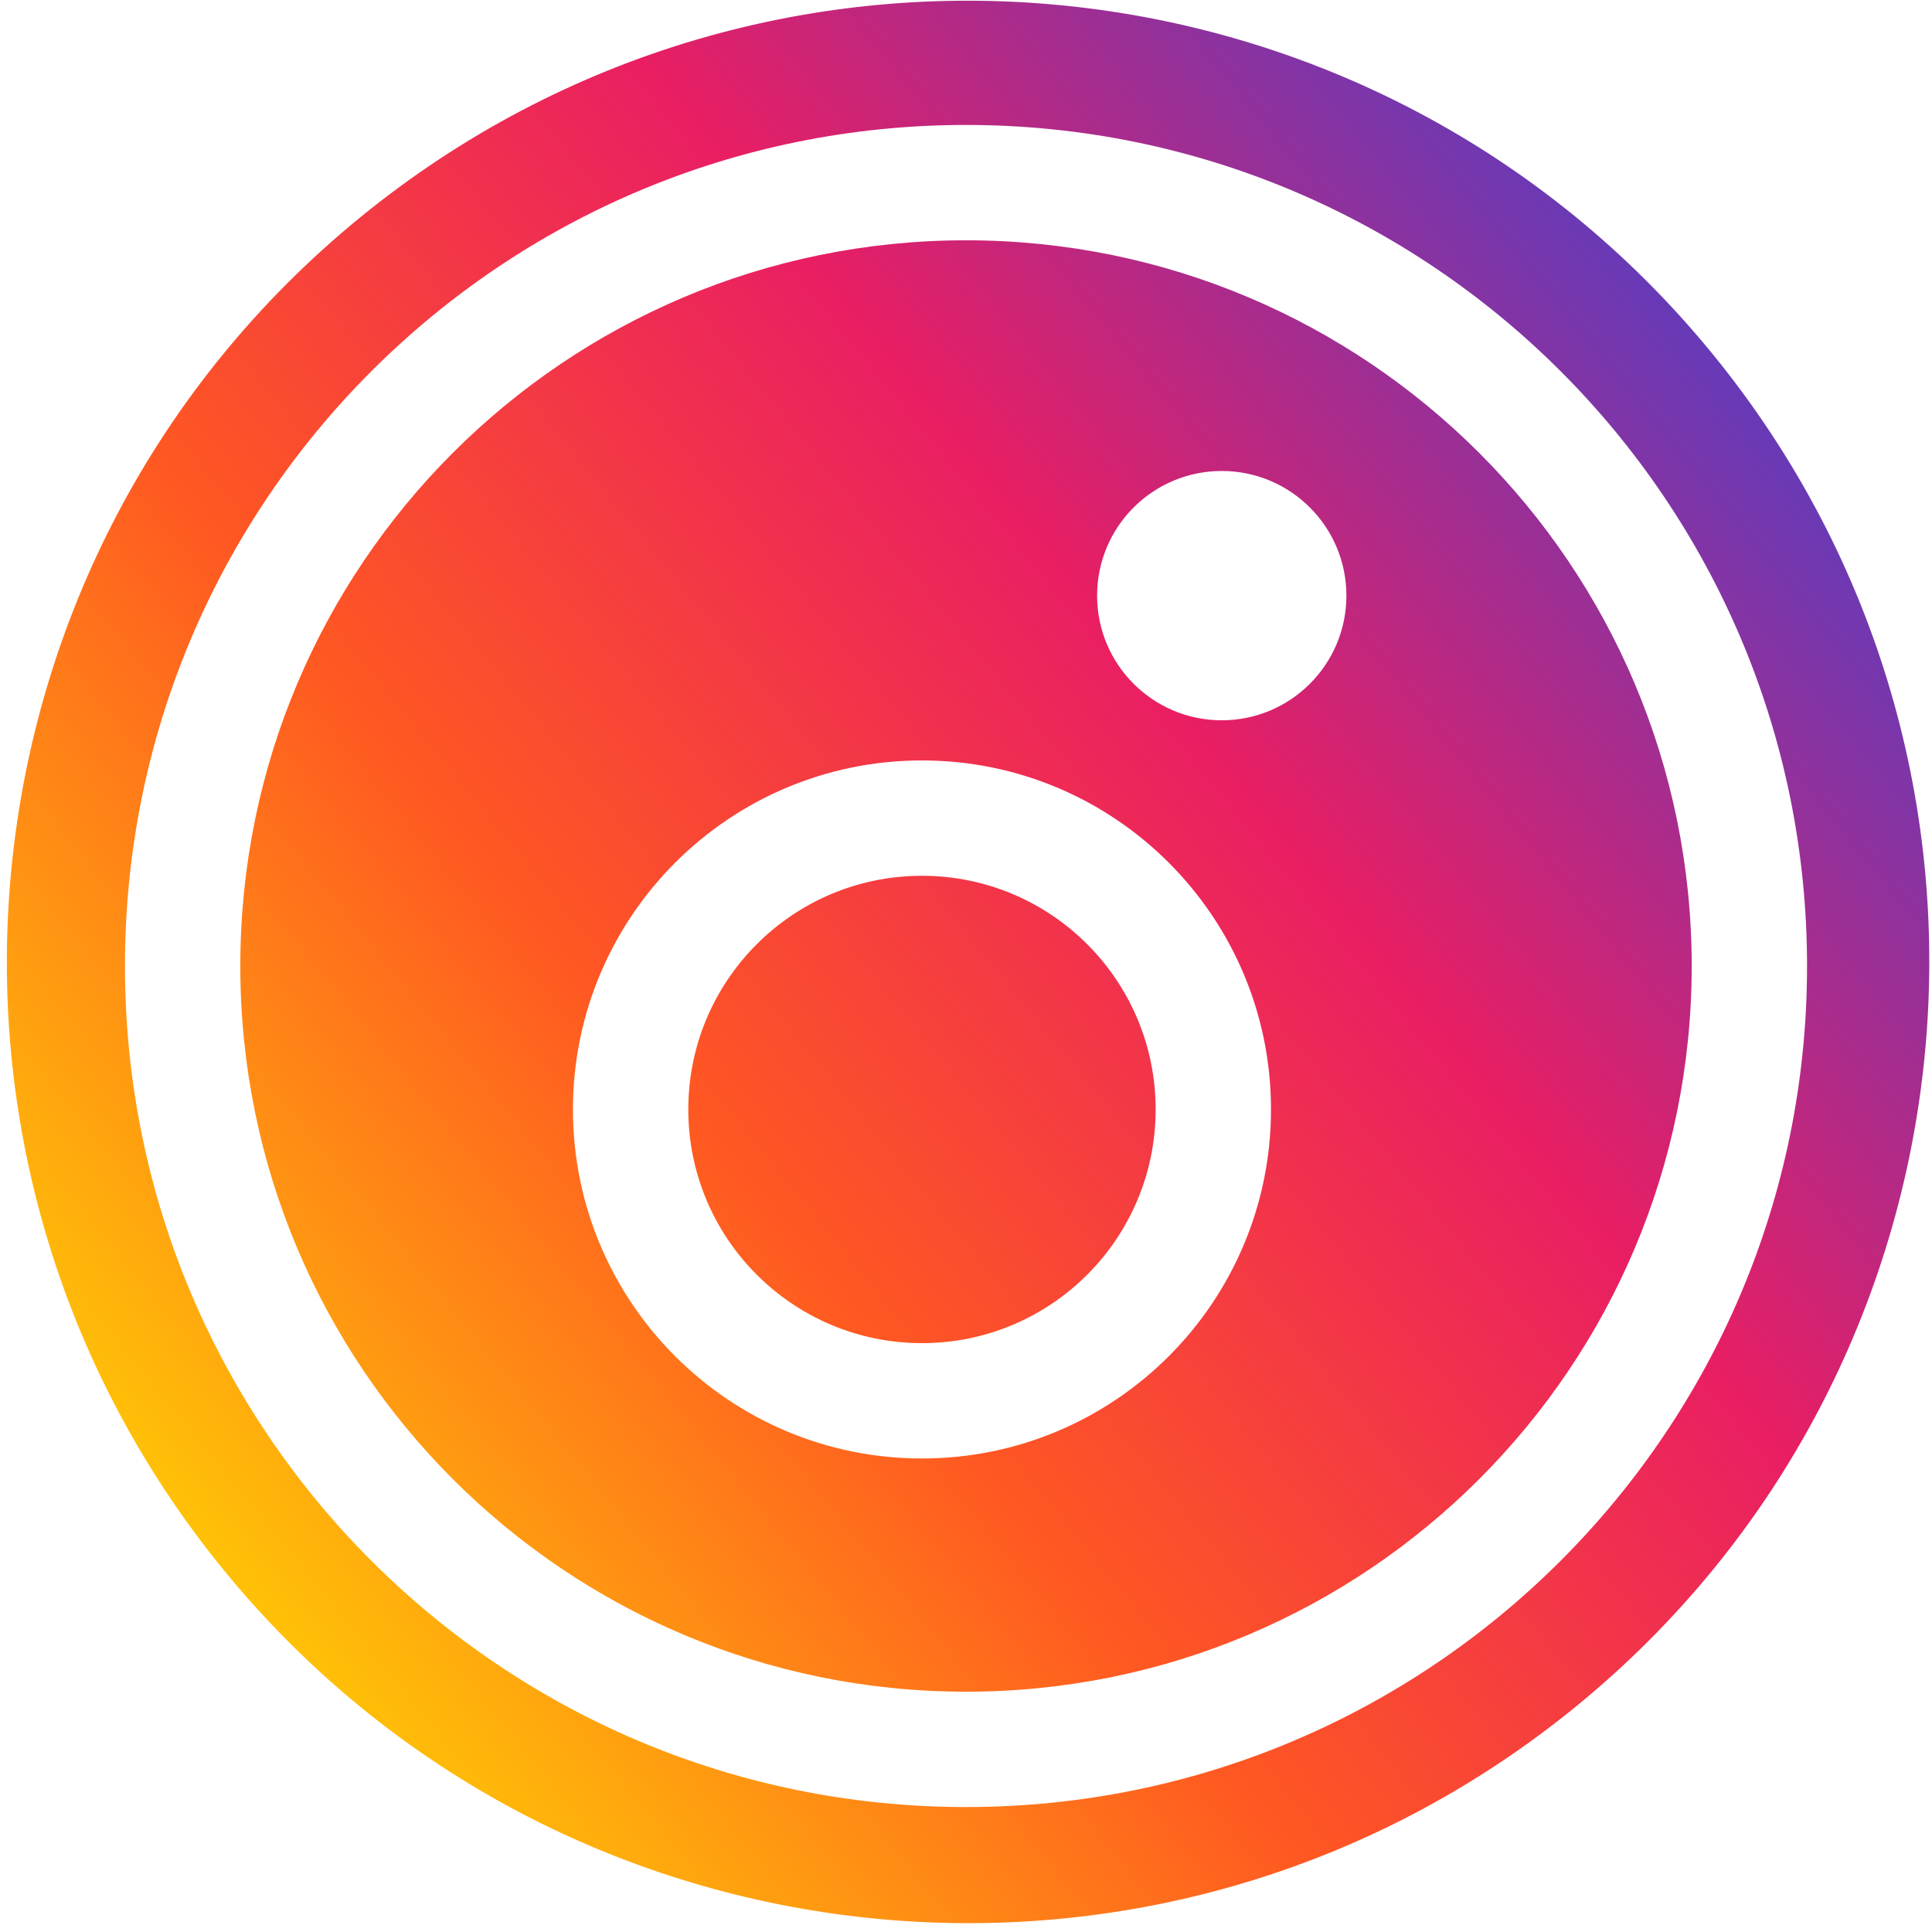 <svg width="201" height="201" viewBox="0 0 201 201" fill="none" xmlns="http://www.w3.org/2000/svg">
<path fill-rule="evenodd" clip-rule="evenodd" d="M178.127 36.772C143.165 -5.981 80.164 -12.297 37.411 22.666C-5.342 57.628 -11.657 120.629 23.305 163.382C58.267 206.135 121.268 212.45 164.021 177.488C206.774 142.526 213.09 79.525 178.127 36.772ZM176 100.5C176 142.197 142.198 176 100.5 176C58.803 176 25 142.197 25 100.5C25 58.803 58.803 25 100.5 25C142.198 25 176 58.803 176 100.5ZM188 100.5C188 148.825 148.825 188 100.5 188C52.175 188 13 148.825 13 100.5C13 52.175 52.175 13 100.5 13C148.825 13 188 52.175 188 100.5ZM95.92 139.736C109.346 139.736 120.231 128.852 120.231 115.425C120.231 101.999 109.346 91.114 95.92 91.114C82.493 91.114 71.608 101.999 71.608 115.425C71.608 128.852 82.493 139.736 95.92 139.736ZM95.92 151.736C115.974 151.736 132.231 135.479 132.231 115.425C132.231 95.371 115.974 79.114 95.92 79.114C75.865 79.114 59.608 95.371 59.608 115.425C59.608 135.479 75.865 151.736 95.92 151.736ZM127.107 74.937C134.27 74.937 140.076 69.13 140.076 61.968C140.076 54.806 134.27 49 127.107 49C119.945 49 114.139 54.806 114.139 61.968C114.139 69.13 119.945 74.937 127.107 74.937Z" fill="url(#paint0_linear_44_10)"/>
<defs>
<linearGradient id="paint0_linear_44_10" x1="178.127" y1="36.772" x2="23.305" y2="163.382" gradientUnits="userSpaceOnUse">
<stop stop-color="#673AB7"/>
<stop offset="0.333" stop-color="#E91E63"/>
<stop offset="0.658" stop-color="#FF5722"/>
<stop offset="1" stop-color="#FFC107"/>
</linearGradient>
</defs>
</svg>
